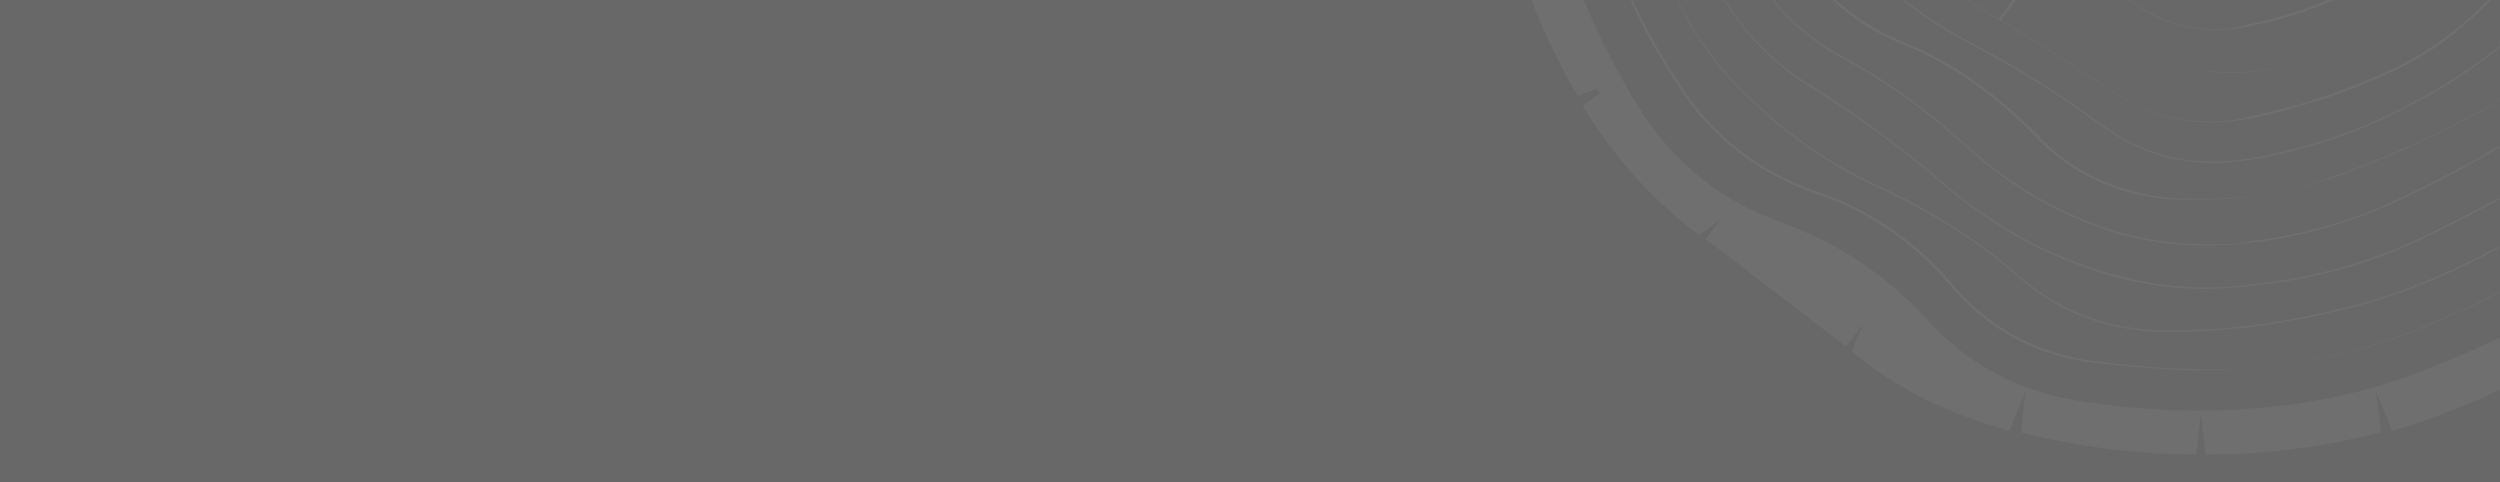 <svg width="1400" height="270" fill="none" xmlns="http://www.w3.org/2000/svg"><path fill="#E5E5E5" d="M0 0h1400v270H0z"/><path fill="#686868" d="M0 1749V0h1400v1749z"/><g opacity=".05" fill="#fff"><path d="M1240.55-141.578l47.29-16.955 51.75-24.087 49.08-.896 41.94-24.094 47.29-16.058v-.89l-48.18 15.168-41.94 21.412-50.86-.89-51.76 23.198-48.18 15.168-.89-58.886-.89-81.201 4.46-53.54-6.25-40.152-.89-57.996h-.89l-.9 57.996 4.47 40.152-3.57 51.753-2.68 82.986-.89 58.887-40.15-12.492-53.55-16.058-11.59-8.03h-16.96l-77.62-24.093-.9.89 76.74 26.77 16.06.897 10.71 8.029 54.43 18.735 39.26 14.278-20.53 30.336-12.49 21.417-30.34 40.151-20.52 30.337-21.41 30.343.89.89 22.31-29.446 22.31-30.336 31.22-37.477 14.28-21.416 22.31-29.446 18.74 16.955 16.95 38.372 30.34 33.013 13.38 15.168 20.53 26.77v-.895l-17.85-26.764-11.6-16.956-29.44-33.908-15.18-37.477-17.84-19.632z"/><path d="M1240.55 16.355c-20.52 0-39.26-8.029-56.22-23.197-21.41-18.742-43.72-34.8-70.48-49.967-24.99-14.278-39.27-35.689-43.73-66.031-3.57-30.337 3.57-56.217 20.52-75.849 8.03-9.815 16.96-19.63 24.99-28.556 9.81-11.602 19.63-23.198 29.44-34.8 18.74-21.416 41.94-34.799 69.6-40.151 27.66-5.352 54.43-1.786 80.3 10.705 24.1 12.492 46.41 29.446 66.04 51.753 18.74 22.308 28.55 48.181 29.44 74.951.89 29.446-.89 57.107-6.25 82.98-5.35 27.66-20.52 49.078-45.5 64.246-25.88 15.168-52.65 25.873-79.42 31.233-5.34 1.786-12.48 2.683-18.73 2.683zm-.89-320.333c-8.03 0-16.06.891-24.09 2.677-27.66 5.353-50.87 18.741-69.6 40.151-9.82 11.602-19.63 23.198-29.45 34.8-8.03 9.815-16.95 19.63-24.98 28.556-16.96 19.631-24.1 45.506-20.52 75.848 4.46 30.337 18.74 51.754 43.72 66.032 26.77 15.168 49.08 31.233 70.49 49.967 21.41 19.63 46.4 26.77 74.95 20.52 27.66-5.352 53.54-16.057 79.41-31.233 24.99-15.168 40.15-36.585 45.51-64.245 5.35-25.873 7.14-53.541 6.25-82.98-.89-26.77-10.71-52.644-29.45-74.951-19.63-22.307-41.05-39.262-66.03-51.753-17.84-8.932-36.58-13.388-56.21-13.388v-.001z"/><path d="M1250.38 40.451c-9.82 0-19.64-.89-29.45-3.566-26.77-7.14-49.97-18.742-72.27-37.477a895.74 895.74 0 00-64.25-50.864c-22.31-16.058-34.8-38.365-37.48-67.812-2.67-29.446 1.79-57.107 14.28-80.303 11.6-23.199 29.45-42.829 52.65-60.673 23.19-17.844 44.61-34.8 65.13-51.753 21.42-17.844 46.4-23.198 74.06-16.955 27.66 6.249 53.54 16.955 77.63 31.233 23.2 14.278 42.83 33.013 58.89 56.216 16.06 22.307 24.1 48.181 24.99 76.737.89 25.874-.89 54.43-4.47 83.877-3.56 28.557-16.05 50.864-38.36 67.813-22.31 16.955-46.4 31.233-72.28 42.828-16.05 7.127-32.12 10.7-49.07 10.7v-.001zm-18.74-372.086c-19.63 0-37.48 6.249-52.64 19.63-20.52 16.955-41.94 33.909-65.14 51.753-23.2 17.845-41.05 37.477-52.64 60.673-12.49 23.198-16.96 49.967-14.28 80.303 2.68 29.446 15.17 51.753 37.48 67.813 22.3 16.06 43.72 33.013 64.24 50.864 22.31 18.741 45.51 30.336 72.27 37.476 26.78 7.14 52.65 4.463 78.53-7.14 25.87-11.6 49.96-25.872 72.27-42.828 22.31-16.955 34.8-39.262 38.37-67.812 3.56-29.446 5.35-57.996 4.46-83.877-.89-28.557-8.93-53.541-24.98-76.738-16.06-23.198-35.69-41.937-58.9-56.216-24.09-14.278-49.96-24.984-77.62-31.233-7.15-1.774-14.28-2.67-21.42-2.67v.002z"/><path d="M1237.87 68.112c-19.63 0-37.48-5.352-54.43-16.955-23.2-15.168-46.4-30.336-69.6-43.724-23.2-13.382-42.83-30.336-60.67-51.753-16.96-20.521-26.77-45.505-29.45-73.171-1.79-29.446.89-56.216 8.93-81.2 8.03-26.771 23.19-47.292 46.4-63.356 21.41-15.168 41.93-33.013 62.46-55.321 18.74-21.416 41.93-33.013 69.59-34.799 26.78-2.677 53.55.89 80.31 9.815 26.77 8.926 50.86 22.308 71.38 38.366 20.52 16.058 38.37 35.688 53.54 61.57 13.39 24.093 20.52 49.966 21.42 76.737 0 24.984-1.79 53.541-4.46 83.877-2.68 27.66-13.38 51.753-31.24 72.274-18.74 21.417-40.15 38.365-64.24 49.078-26.77 12.491-52.64 20.52-78.52 25.873-6.25 1.793-14.28 2.689-21.42 2.689zm-8.03-420.27c-6.25 0-11.6 0-17.85.89-27.66 1.787-50.86 13.382-69.59 34.8-20.53 22.307-41.05 40.151-62.46 55.32-23.2 16.058-38.37 36.586-46.4 63.356-8.03 24.985-10.71 51.753-8.93 81.201 2.68 27.66 12.49 52.643 29.45 73.17 17.84 21.417 37.47 38.366 60.67 51.754 23.2 13.382 46.4 28.556 69.6 43.724 23.2 15.168 47.29 19.63 75.85 14.278 25.87-5.353 51.75-13.382 78.52-25.873 24.09-10.706 45.5-27.66 64.24-49.078 17.85-20.521 28.56-44.615 31.24-72.274 2.67-30.337 4.46-58.893 4.46-83.877-.89-26.771-8.03-52.644-21.42-76.738-15.16-25.873-33.01-45.505-53.54-61.569-20.52-16.058-44.61-29.446-71.38-38.366-20.52-7.145-41.94-10.718-62.46-10.718z"/><path d="M1239.67 91.308c-23.2 0-43.73-7.139-62.46-20.52-24.1-17.845-49.97-33.91-77.63-48.182-27.66-15.168-50.86-33.908-67.81-57.106-17.85-24.094-27.66-50.864-30.34-82.98-2.676-30.337 0-61.57 8.03-91.906 8.03-31.234 25.87-54.43 52.64-68.709 27.66-16.058 51.76-35.688 70.49-58.893 19.63-24.093 45.51-37.476 76.74-39.262 32.12-1.786 62.46 1.786 91.01 11.602 30.34 9.815 57.11 24.984 79.42 43.724 24.09 19.63 43.72 42.828 58.89 69.598 15.17 27.66 23.2 56.216 23.2 85.664 0 29.445-1.79 59.783-3.57 91.015v2.677c-2.67 32.122-15.17 58.893-36.58 79.414-22.31 21.416-47.29 39.262-74.06 52.643-26.77 14.278-56.22 24.094-87.45 29.446-7.14.884-14.28 1.774-20.52 1.774v.001zm-15.17-468.454h-15.17c-31.23 1.787-57.11 15.169-76.74 39.263-18.74 23.198-42.83 42.828-70.49 58.893-26.77 15.168-44.61 37.476-52.64 68.708-8.03 30.336-10.705 61.57-8.03 91.906 2.68 32.123 12.49 58.893 30.34 82.98 16.95 23.198 40.15 41.938 67.81 57.107 27.66 14.278 53.54 30.336 77.63 48.18 24.09 17.845 51.75 24.094 82.98 18.742 31.23-5.353 60.67-15.168 87.44-29.446 26.77-13.382 51.75-31.233 74.06-52.643 21.42-20.522 33.91-47.292 36.59-79.415v-2.676c1.78-31.233 3.56-61.57 3.56-91.015 0-29.446-8.02-57.996-23.19-85.664-15.17-26.77-34.8-49.966-58.9-69.598-22.3-18.735-49.07-33.014-79.41-43.72-24.09-7.139-49.97-11.601-75.84-11.601v-.001z"/><path d="M1214.67 185.002c-33.02 0-59.79-9.816-83.88-30.337-22.31-19.63-47.29-35.688-77.63-49.966-27.66-12.492-52.64-29.446-75.846-52.644-21.416-20.521-37.476-46.4-49.077-77.628-10.706-29.452-16.956-59.788-19.631-91.912-2.676-30.337-.89-61.57 4.463-93.693 5.353-32.122 16.058-59.783 33.013-86.552 16.058-25.873 37.476-48.181 65.138-64.245 25.87-16.058 49.08-35.689 69.6-60.673 19.63-24.984 45.5-39.262 77.62-43.724 31.24-4.463 61.57-5.353 94.59-3.566 32.12 1.786 62.45 8.029 91.01 19.63 29.45 10.706 57.11 25.873 82.09 44.615 24.1 17.844 46.4 39.262 66.92 65.136 21.42 26.77 36.59 53.54 46.41 81.2 10.7 28.556 16.05 58.893 16.95 91.015.89 30.337-.89 60.673-4.46 93.693-4.47 29.445-12.49 60.672-23.2 91.015-10.71 29.446-29.45 54.43-54.43 73.171-24.09 18.742-50.86 36.586-79.41 50.864-30.34 16.058-58.9 26.77-86.56 33.013-33.01 8.017-63.35 11.59-93.68 11.59v-.002zm8.92-654.943c-22.31 0-43.73 1.786-65.14 4.463-33.01 4.462-58 18.741-77.63 43.724-19.63 24.984-43.72 44.614-69.6 60.672-27.655 16.058-49.074 38.366-65.132 64.245-16.955 26.771-27.659 54.43-33.013 86.553-5.353 32.122-7.139 63.356-4.463 93.692 2.677 32.123 8.926 62.46 19.631 91.906 11.601 31.234 27.659 57.107 49.077 77.628 23.2 23.198 48.18 40.152 75.85 52.644 30.33 14.278 55.32 30.336 77.63 49.967 24.09 20.521 50.86 30.336 83.87 30.336 29.45 0 60.68-3.566 93.7-11.602 27.66-6.249 56.21-16.955 86.55-33.013 28.55-14.278 55.32-32.122 79.41-50.864 24.99-18.741 43.73-43.724 54.43-73.171 10.71-30.336 18.74-61.57 23.2-91.016 3.57-33.013 5.35-63.355 4.46-93.692-.89-32.122-6.25-62.459-16.95-91.015-10.71-28.544-25.89-55.308-46.41-82.078-20.52-25.874-42.83-47.292-66.92-65.136-24.99-18.742-52.65-33.909-82.09-44.615-28.56-11.602-58.9-17.844-91.02-19.63h-29.44v.002z"/><path d="M1235.19 161.804c-22.31 0-43.72-3.567-66.03-11.602-28.56-9.816-55.32-24.984-80.3-46.401-25.88-22.307-50.87-40.151-76.74-56.216C985.348 30.63 965.717 6.536 954.122-23.8c-11.602-31.233-18.741-62.459-21.416-93.692-2.677-31.234-.89-63.356 4.462-96.368 5.353-31.233 19.631-58.893 41.938-81.2 22.304-22.307 44.614-44.615 66.034-66.922 22.3-23.198 46.4-42.829 73.17-57.996 28.56-16.058 58.89-24.984 89.23-26.77 30.33-2.677 61.57 0 94.58 8.925 30.34 8.029 58.89 20.521 87.44 37.476 28.56 17.845 52.65 37.477 73.17 60.673 21.42 24.094 38.37 50.864 50.87 80.303 12.49 30.337 18.74 60.673 19.63 92.796 0 28.556-1.79 59.783-4.46 97.258-4.47 32.122-14.28 62.459-27.66 90.12-14.28 28.556-34.8 50.864-62.46 68.708-26.77 16.058-55.32 31.234-84.77 45.505-28.56 13.382-58.89 21.417-91.91 24.985-8.93.915-17.85 1.805-26.78 1.805v-.002zm-6.24-610.329c-7.14 0-14.28 0-21.42.89-31.23 1.787-60.67 10.706-89.23 26.771-26.77 15.168-50.86 34.799-73.17 57.996-21.42 22.307-43.72 44.614-66.032 66.922-23.198 23.198-36.585 49.077-41.937 81.2-5.353 33.013-7.139 65.136-4.463 96.367 2.676 31.234 9.815 62.46 21.417 93.693 11.601 30.336 31.233 54.43 57.995 71.385 25.87 16.058 50.86 33.909 76.74 56.216 24.98 21.417 51.75 36.585 80.3 46.401 31.23 10.705 61.57 14.278 92.8 9.815 33.01-3.566 62.45-11.601 91.9-24.984 29.45-14.278 58-29.446 84.77-45.505 27.66-17.845 48.18-40.152 62.46-68.708 13.38-27.66 23.2-57.996 27.66-90.12 2.67-37.477 4.46-68.709 4.46-97.259-.89-32.122-7.14-62.459-19.63-92.795-12.49-29.446-29.45-56.216-50.86-80.303-20.53-23.198-44.62-42.829-73.18-60.673-28.55-16.955-57.1-29.446-87.44-37.476-25.85-6.262-49.95-9.834-73.14-9.834v.001z"/><path d="M1236.1 136.816c-21.42 0-41.94-3.566-61.57-10.705-26.77-9.816-51.75-24.985-73.17-44.615-20.52-18.741-44.62-36.586-71.39-50.864-25.87-14.278-44.611-35.688-55.317-63.356-10.706-25.873-17.845-54.43-20.522-85.663-1.786-32.123-.89-61.57 4.463-88.339 4.463-28.556 16.955-54.43 38.366-74.951 9.82-8.925 19.63-18.741 29.45-28.556 10.7-10.706 22.3-21.417 33.01-31.234 21.42-19.63 43.72-37.476 67.81-54.43 24.09-16.955 50.87-25.873 81.2-27.659 30.34-1.786 59.78.89 87.44 8.925 27.66 7.139 54.43 18.742 80.31 33.909 27.66 16.955 49.96 34.799 67.81 55.321 19.63 22.307 35.69 47.291 47.29 74.06 10.71 24.984 16.96 53.541 17.85 84.766.89 30.336-.89 58.893-6.25 87.443-3.57 29.446-11.6 57.107-24.1 83.877-12.49 25.874-31.23 47.292-57.1 63.356a659.562 659.562 0 01-77.63 42.829c-25.87 12.492-53.54 20.521-83.88 24.093-8.01 1.793-16.04 1.793-24.07 1.793zm-10.71-560.36c-5.35 0-11.6 0-16.95.89-30.34 1.787-57.11 10.706-81.2 27.66-24.1 16.955-46.4 34.799-67.81 54.43-10.71 10.705-22.31 21.416-33.02 31.233-9.81 9.816-19.63 18.741-29.443 28.557-21.417 21.416-33.909 46.4-38.366 74.951-5.353 27.659-6.249 56.216-4.463 88.338 2.677 31.234 9.816 59.784 20.522 85.664 10.705 27.659 29.45 49.077 55.32 63.356 26.77 14.278 50.86 32.122 71.39 50.863 21.41 19.631 46.4 34.8 73.17 44.615 26.77 9.816 55.32 12.492 85.66 8.925 30.34-3.566 58-11.601 83.88-24.093a657.765 657.765 0 0077.62-42.829c25.88-16.058 44.62-37.476 57.11-63.355 12.49-26.77 20.52-54.43 24.09-83.877 5.36-28.557 7.14-57.107 6.25-87.444-.89-31.233-7.14-59.783-17.84-84.766-11.6-26.77-27.66-51.753-47.29-74.06-17.85-20.521-40.15-38.366-67.81-55.321-25.88-15.168-52.65-26.77-80.31-33.908-22.32-7.152-45.52-9.828-70.5-9.828l-.01-.001z"/><path d="M1231.62 111.83h-15.17c-32.12-2.676-57.99-15.168-77.62-36.585-23.2-23.199-47.3-40.152-74.06-50.864-28.56-11.602-49.97-31.234-63.36-57.996-13.382-26.77-21.417-55.32-24.094-84.766-2.676-29.446-.89-59.784 5.353-90.12 5.353-30.337 21.421-54.43 46.401-70.488 24.09-16.058 46.4-35.689 66.03-59.784 18.74-23.198 41.94-40.152 70.49-50.864 29.44-9.815 58.89-13.382 87.44-8.925 28.56 3.566 57.11 11.601 85.67 24.984 28.55 12.492 52.64 29.445 73.17 49.967 21.41 20.521 38.36 44.614 52.64 72.274 14.28 28.556 20.52 57.106 20.52 85.663.89 25.873 0 54.43-3.56 88.339-2.68 30.336-12.5 57.995-29.45 82.09-16.96 25.874-38.37 44.615-65.14 58.893-27.66 15.169-55.32 26.77-82.09 36.586-22.31 7.139-47.3 11.596-73.17 11.596zm-3.57-513.068c-20.52 0-41.05 3.566-61.57 10.705-28.56 10.706-50.86 26.771-70.49 50.864-19.63 24.094-41.94 43.724-66.03 59.784-24.98 16.058-41.048 40.151-46.4 70.488-6.249 30.336-8.03 60.672-5.353 90.12 2.676 29.445 10.705 57.996 24.093 84.766 13.38 26.77 34.8 46.4 63.36 57.996 26.77 10.705 50.86 27.66 74.06 50.864 19.63 21.416 45.5 33.908 77.62 36.585 32.13 1.787 61.57-1.786 88.34-11.602 26.77-9.815 54.43-21.416 82.09-36.585 26.77-14.278 48.18-33.013 65.14-58.893 16.95-24.093 26.77-51.753 29.45-82.09 3.56-33.91 4.46-62.46 3.56-88.339 0-29.446-7.14-57.107-20.52-85.664-14.28-27.659-31.23-51.753-52.64-72.274-20.52-20.521-44.62-37.476-73.17-49.967-28.56-13.382-57.11-21.416-85.67-24.984-8.92-.877-17.84-1.774-25.87-1.774z"/><path d="M1233.4 207.311c-19.64 0-40.16-1.786-63.36-4.463-31.23-4.463-57.11-18.741-77.63-42.828-20.52-24.094-46.4-41.938-75.85-51.753-30.333-10.706-54.427-28.557-72.271-53.541-19.624-28.55-33.013-55.32-41.931-82.98-8.926-26.77-15.169-57.107-17.845-90.12-2.676-29.446-.89-59.784 4.463-91.016 5.353-29.445 14.278-57.995 26.77-88.338 12.492-29.446 33.014-50.864 61.57-64.245 29.444-13.382 51.754-33.909 67.814-61.57 16.95-28.557 40.15-45.505 70.49-53.541 29.44-8.925 58.89-14.278 91.01-16.955 31.24-2.676 61.57-.89 91.02 6.249 32.12 8.029 60.67 17.844 86.55 30.337 27.66 12.491 53.54 29.445 76.74 49.966 25.87 24.094 45.5 45.506 61.57 67.813 18.74 25.873 32.12 52.644 41.93 81.2 9.82 29.446 15.17 59.784 16.06 90.12 0 28.557-1.78 57.996-4.46 91.016-4.46 33.013-11.6 62.459-19.63 90.12-8.93 30.336-24.09 56.216-47.29 76.737-24.99 23.198-49.08 41.049-74.06 55.32a710.24 710.24 0 01-82.98 40.152c-26.77 10.706-56.22 17.844-89.23 20.521-9.82.903-19.64 1.799-29.45 1.799zm0-702.235c-8.93 0-17.85 0-25.88.891-32.12 2.676-61.57 8.029-91.01 16.955-30.34 8.029-53.54 25.873-70.49 53.54-16.06 27.66-38.37 48.181-67.814 61.57-28.557 13.382-49.078 34.8-61.57 64.245-13.382 30.337-21.417 58.893-26.77 88.339-5.353 31.233-7.14 61.57-4.463 91.015 2.676 33.014 8.925 62.46 17.844 90.12 8.925 27.66 23.198 54.43 41.938 82.091 17.844 24.984 41.938 42.829 72.275 53.541 29.44 9.816 55.32 27.659 75.85 51.753 20.52 24.093 46.4 38.365 77.62 42.828 34.8 4.463 64.25 6.25 92.8 3.567 33.01-2.676 62.46-9.816 89.23-20.521a709.972 709.972 0 0082.98-40.152c24.98-14.278 49.08-32.122 74.06-55.32 23.2-21.417 38.37-46.401 47.29-76.737 8.03-27.66 15.17-57.107 19.63-90.12 2.68-33.014 4.46-62.459 4.46-91.016-.89-31.233-6.24-60.673-16.05-90.12-9.82-28.557-23.2-54.43-41.94-81.2-16.06-22.308-35.69-43.724-61.57-67.813-23.2-20.521-49.08-37.476-76.74-49.967-25.87-12.491-54.43-22.307-86.55-30.336-22.3-4.475-43.72-7.152-65.14-7.152l.01-.001z"/><path d="M886.314 59.189c3.567-2.677 6.249-4.463 9.816-7.14-.89-.89-.89-1.786-1.786-2.676-3.567 1.787-7.14 2.677-10.706 4.463-16.955-28.557-29.446-58.893-38.365-91.016 7.139-2.676 14.278-6.248 22.307-8.925-8.029.89-16.058 1.786-23.198 2.676C835.456-75.55 831-107.674 831-141.584c8.029-.89 16.058-1.786 23.198-2.676-8.029-.89-16.058-1.787-23.198-2.677 0-33.013 4.463-66.031 12.492-98.155 8.023.902 16.058 1.792 23.191 2.683-7.139-2.677-14.278-6.25-22.307-8.926 8.926-32.123 21.417-62.459 37.476-91.015 3.567 1.786 7.14 2.676 10.706 4.462.89-.89.89-1.786 1.786-2.676-3.566-2.676-6.249-4.463-9.815-7.139 16.955-29.446 38.365-51.753 62.459-68.708 1.786-.89 3.566-2.677 5.353-3.567 3.566 2.677 7.139 5.353 11.601 8.926l-8.029-10.706c22.307-16.058 47.287-35.688 74.947-57.996.89-.89 1.79-1.786 3.57-2.676 2.68 3.566 5.35 7.139 8.93 11.602-1.79-4.463-3.57-8.926-5.36-13.382 27.66-22.308 57.11-37.477 87.45-46.401 2.67 7.139 6.25 14.278 8.92 22.307-.89-8.029-1.78-16.058-2.67-23.198 32.12-8.029 64.24-12.492 98.15-12.492.89 8.023 1.79 16.052 2.68 23.192.89-8.029 1.78-16.058 2.67-23.198 33.02 0 66.03 4.463 98.16 12.492-.89 8.029-1.79 16.058-2.68 23.198 2.68-7.139 6.25-14.278 8.93-22.308 32.12 8.926 62.46 21.417 91.01 37.477-2.67 7.139-6.25 14.278-8.92 22.307 4.46-6.249 9.81-12.492 14.28-18.741 28.55 16.955 54.43 36.585 78.52 59.783-5.35 5.353-9.82 11.602-14.28 17.845 6.25-4.463 12.49-9.816 18.74-14.278 23.2 23.198 42.83 49.966 59.79 78.523-6.25 4.463-12.5 9.815-18.74 14.278 7.13-2.676 14.27-6.249 22.3-8.925 16.06 28.562 28.55 58.899 37.47 91.021-7.14 2.677-14.28 6.249-22.31 8.926 8.03-.89 16.06-1.787 23.2-2.677 8.03 32.123 12.49 64.246 12.49 98.156-8.02.89-16.05 1.786-23.19 2.676 8.03.89 16.05 1.787 23.19 2.677 0 24.093-5.35 57.106-13.38 97.258-7.14-.89-15.17-1.786-22.3-2.677 7.13 2.677 14.27 6.25 21.41 8.926-3.56 16.955-8.03 34.8-13.38 54.43-3.57 14.278-8.03 27.66-13.38 41.049-7.14-2.677-14.28-6.25-21.42-8.926-.89.89-.89 1.786-1.78 2.676 6.24 4.463 12.49 9.816 18.74 14.279-14.28 31.233-33.91 57.106-58.9 79.414-6.25-5.353-13.38-9.816-19.63-15.169-.89.891-1.78 1.787-1.78 1.787 5.35 6.249 9.81 12.492 15.17 19.63-11.61 9.816-24.99 18.742-39.27 25.874-16.06 8.925-32.12 16.955-46.4 24.093-5.35-6.249-9.81-12.492-15.17-19.63 2.68 7.139 6.25 14.278 8.93 22.307-37.48 18.741-67.81 31.233-91.02 37.476-2.67-7.139-6.25-14.278-8.92-22.307.89 8.029 1.78 16.058 2.67 23.198-32.12 8.029-64.24 12.492-98.15 12.492-.89-8.03-1.79-16.058-2.68-23.198-.89 8.029-1.78 16.058-2.67 23.198-33.02 0-66.03-4.463-98.16-12.492.89-8.029 1.79-16.058 2.68-23.198-2.68 7.139-6.25 14.278-8.93 22.307-33.01-8.925-59.78-22.307-82.09-39.262-1.79-1.787-4.46-3.567-6.25-5.353 1.79-5.353 4.46-10.706 6.25-15.168-3.57 4.462-6.25 8.925-9.81 12.492-20.53-16.059-45.51-34.8-73.176-56.216-1.786-.891-3.566-2.677-5.352-3.567 3.566-4.463 6.249-8.925 9.815-12.492-4.463 3.567-8.925 7.139-13.382 9.816-27.653-20.534-49.065-45.517-65.129-72.287l-.002-.001zm717.406-227.535c-.89-33.013-6.25-65.136-16.96-96.367-10.7-31.234-24.98-60.673-44.61-87.444-19.63-26.77-41.05-50.863-66.03-73.171-24.99-22.307-51.76-40.151-82.09-53.541-30.34-13.381-60.68-24.984-92.8-32.122-32.12-7.139-64.24-9.816-97.26-6.249-33.01 2.676-65.13 8.925-98.15 18.741-33.02 8.926-58 27.66-74.95 56.216-16.96 28.557-39.267 48.181-68.712 62.459-29.446 14.278-51.753 37.476-66.032 67.813-14.278 30.336-24.984 62.459-30.336 94.581-6.249 32.123-8.029 65.136-6.249 98.156 1.786 33.013 8.029 65.135 18.741 96.367 10.706 31.234 24.984 60.673 42.829 88.339 18.741 27.66 43.724 47.291 75.848 58.893 32.121 11.601 58.891 29.445 82.091 54.43 22.31 24.984 50.86 40.151 83.88 45.505 33.01 5.354 66.03 7.139 99.04 4.463 33.01-2.677 64.25-8.926 95.48-21.417 30.34-11.602 59.78-25.873 88.34-42.828 28.56-16.956 54.43-36.586 79.41-58.893 24.1-22.308 41.94-49.967 51.76-81.2 9.81-31.234 16.95-63.356 22.3-96.368 3.56-31.221 5.35-64.239 4.46-96.363z"/></g></svg>